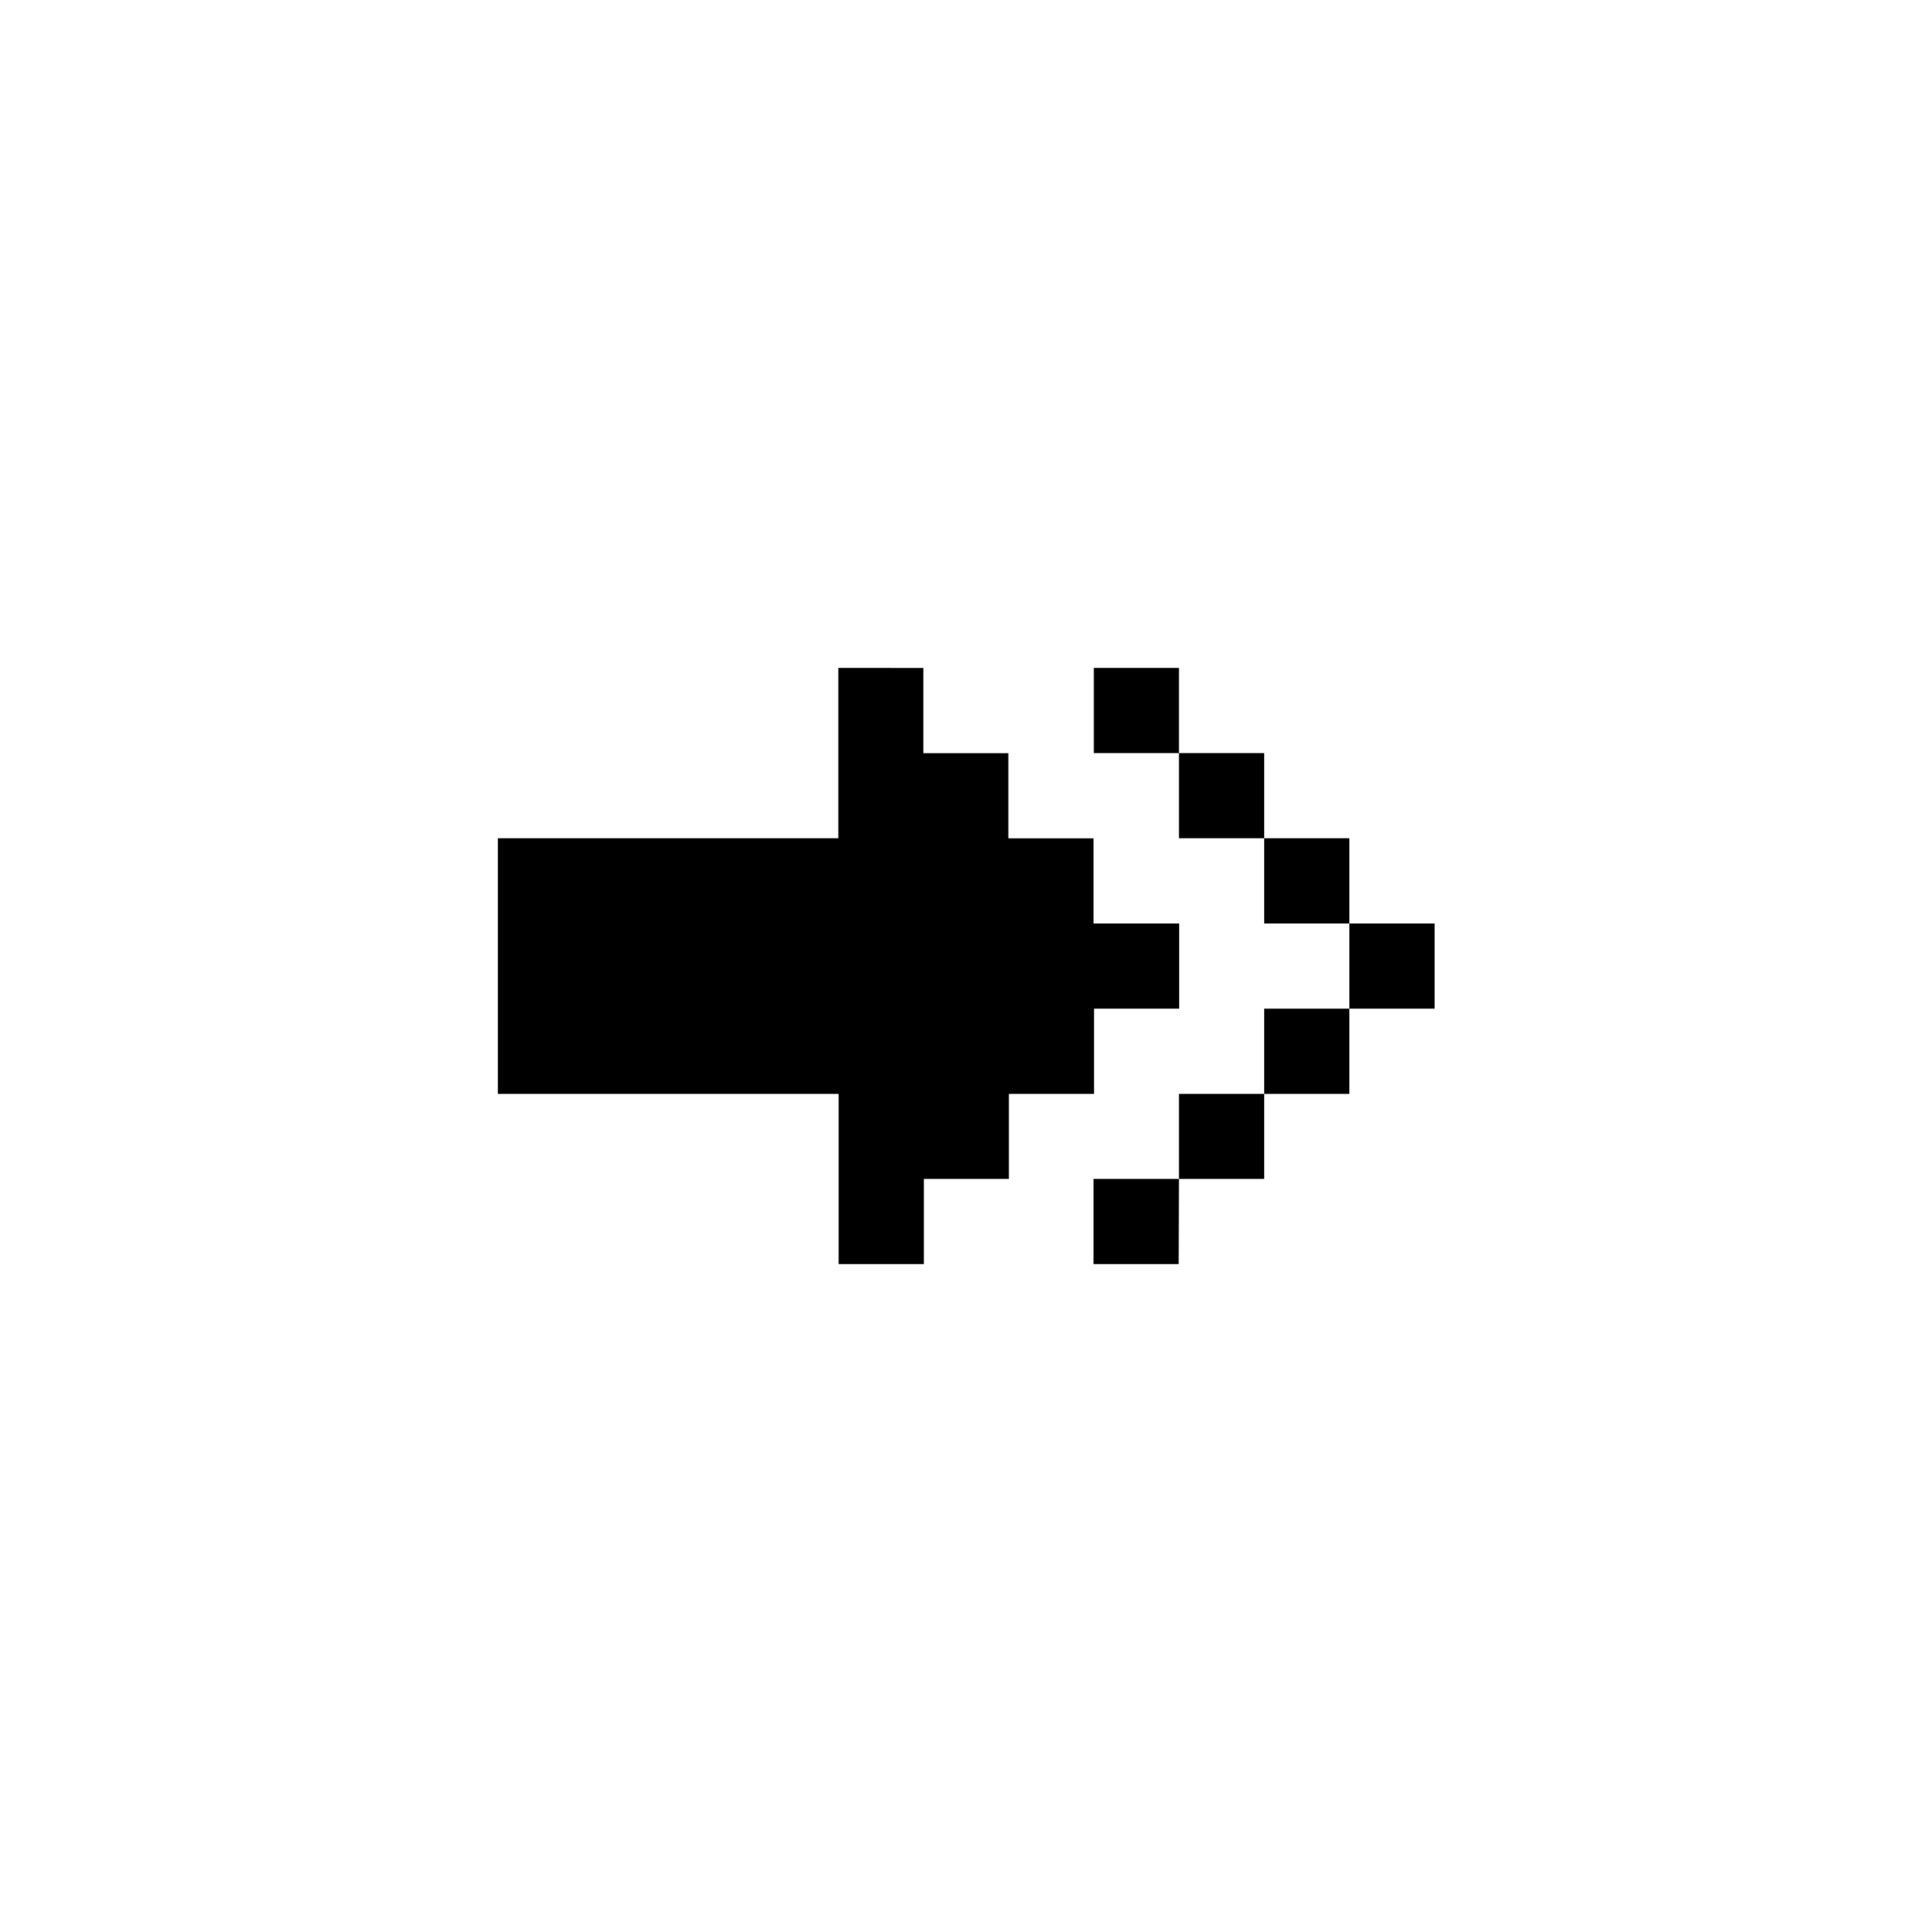 <svg xmlns="http://www.w3.org/2000/svg" width="24" height="24" viewBox="0 0 24 24">
  <g id="arrowheads" transform="translate(10067.059 1154.195)">
    <rect id="Rectangle_152129" data-name="Rectangle 152129" width="24" height="24" transform="translate(-10067.059 -1154.195)" fill="#fff"/>
    <g id="arrow66" transform="translate(-9892.075 -1267.291)">
      <path id="path22271" d="M-164.57,121.392v2.117H-168.8v3.176h4.234V128.8h1.059v-1.059h1.056c0-.353,0-.7,0-1.056h1.058c0-.354,0-.705,0-1.059h1.058v-1.058H-161.4c0-.353,0-.705,0-1.058h-1.058c0-.354,0-.7,0-1.058h-1.056v-1.059Zm3.174,0v1.059h1.058v-1.059Zm1.058,1.059v1.058h1.059v-1.058Zm1.059,1.058v1.059h1.058v-1.059Zm1.058,1.059v1.058h1.059v-1.058Zm0,1.058h-1.058v1.059h1.058Zm-1.058,1.059h-1.059v1.056h1.059Zm-1.059,1.056H-161.4V128.8h1.058Z"/>
    </g>
  </g>
</svg>
